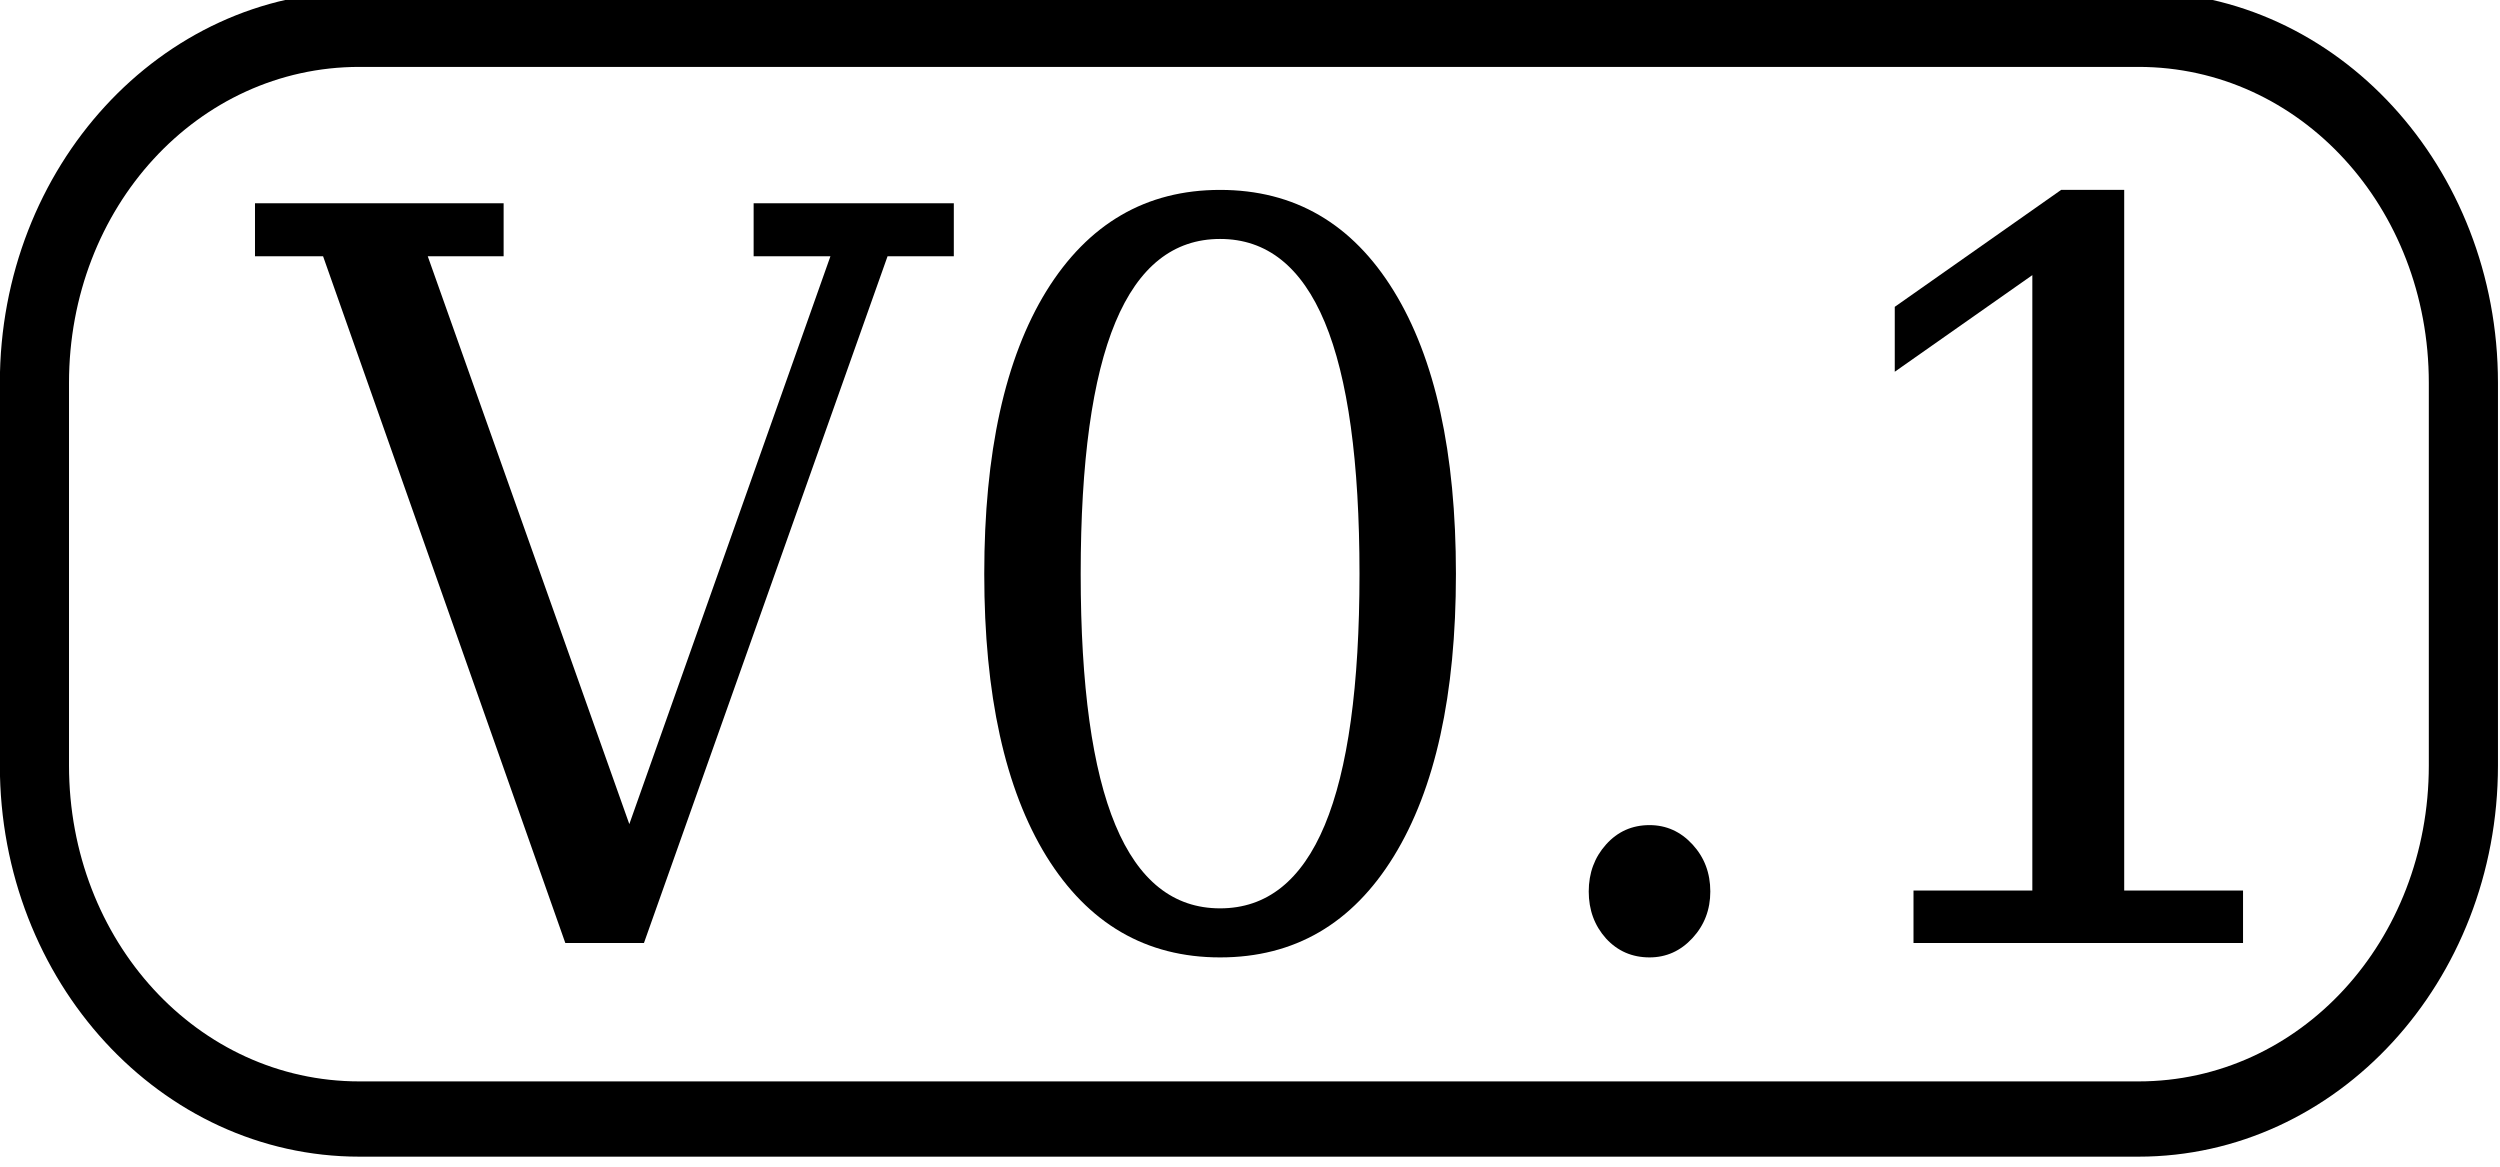<?xml version="1.0" encoding="UTF-8" standalone="no"?>
<!-- Created with Inkscape (http://www.inkscape.org/) -->

<svg
   xmlns:dc="http://purl.org/dc/elements/1.1/"
   xmlns:cc="http://creativecommons.org/ns#"
   xmlns:rdf="http://www.w3.org/1999/02/22-rdf-syntax-ns#"
   xmlns:svg="http://www.w3.org/2000/svg"
   xmlns="http://www.w3.org/2000/svg"
   xmlns:sodipodi="http://sodipodi.sourceforge.net/DTD/sodipodi-0.dtd"
   xmlns:inkscape="http://www.inkscape.org/namespaces/inkscape"
   width="15mm"
   height="7mm"
   viewBox="0 0 53.15 24.803"
   id="svg2"
   version="1.1"
   inkscape:version="0.91 r13725"
   sodipodi:docname="v.svg">
  <defs
     id="defs4" />
  <sodipodi:namedview
     id="base"
     pagecolor="#ffffff"
     bordercolor="#666666"
     borderopacity="1.0"
     inkscape:pageopacity="0.0"
     inkscape:pageshadow="2"
     inkscape:zoom="0.81968294"
     inkscape:cx="338.24478"
     inkscape:cy="-91.819136"
     inkscape:document-units="px"
     inkscape:current-layer="g5355"
     showgrid="false"
     inkscape:window-width="1600"
     inkscape:window-height="836"
     inkscape:window-x="0"
     inkscape:window-y="27"
     inkscape:window-maximized="1" />
  <g
     inkscape:label="Layer 1"
     inkscape:groupmode="layer"
     id="layer1"
     transform="translate(0,-1027.559)">
    <g
       id="g5355">
      <g
         transform="scale(1.002,0.998)"
         style="font-style:normal;font-variant:normal;font-weight:normal;font-stretch:normal;font-size:135.105px;line-height:125%;font-family:serif;-inkscape-font-specification:serif;letter-spacing:-2.601px;word-spacing:0px;fill:#000000;fill-opacity:1;stroke:none;stroke-width:1px;stroke-linecap:butt;stroke-linejoin:miter;stroke-opacity:1"
         id="text4207" />
      <g
         id="g5382"
         transform="matrix(0.147,0,0,0.16,-3.471,900.17)">
        <g
           id="g5371"
           style="font-style:normal;font-variant:normal;font-weight:normal;font-stretch:normal;font-size:135.105px;line-height:125%;font-family:serif;-inkscape-font-specification:serif;letter-spacing:-2.601px;word-spacing:0px;fill:#000000;fill-opacity:1;stroke:none;stroke-width:1px;stroke-linecap:butt;stroke-linejoin:miter;stroke-opacity:1"
           transform="scale(1.002,0.998)">
          <path
             d="m 85.308,831.899 29.092,75.6 29.026,-75.6 -11.083,0 0,-7.059 28.894,0 0,7.059 -9.566,0 -35.161,91.433 -11.347,0 -34.964,-91.433 -9.829,0 0,-7.059 35.887,0 0,7.059 -10.951,0 z"
             style="font-style:normal;font-variant:normal;font-weight:normal;font-stretch:normal;font-family:serif;-inkscape-font-specification:serif"
             id="path5363"
             inkscape:connector-curvature="0" />
          <path
             d="m 199.67,918.715 q 10.093,0 15.107,-11.083 5.014,-11.083 5.014,-33.446 0,-22.429 -5.014,-33.512 -5.014,-11.083 -15.107,-11.083 -10.093,0 -15.107,11.083 -5.014,11.083 -5.014,33.512 0,22.363 5.014,33.446 5.014,11.083 15.107,11.083 z m 0,6.531 q -16.03,0 -25.068,-13.458 -8.972,-13.458 -8.972,-37.602 0,-24.211 8.972,-37.668 9.038,-13.458 25.068,-13.458 16.096,0 25.068,13.458 8.972,13.458 8.972,37.668 0,24.145 -8.972,37.602 -8.972,13.458 -25.068,13.458 z"
             style="font-style:normal;font-variant:normal;font-weight:normal;font-stretch:normal;font-family:serif;-inkscape-font-specification:serif"
             id="path5365"
             inkscape:connector-curvature="0" />
          <path
             d="m 252.879,916.472 q 0,-3.694 2.507,-6.267 2.507,-2.573 6.267,-2.573 3.628,0 6.201,2.573 2.573,2.573 2.573,6.267 0,3.628 -2.573,6.201 -2.573,2.573 -6.201,2.573 -3.76,0 -6.267,-2.507 -2.507,-2.573 -2.507,-6.267 z"
             style="font-style:normal;font-variant:normal;font-weight:normal;font-stretch:normal;font-family:serif;-inkscape-font-specification:serif"
             id="path5367"
             inkscape:connector-curvature="0" />
          <path
             d="m 299.755,923.333 0,-6.993 17.152,0 0,-81.934 -19.857,12.864 0,-8.642 24.013,-15.569 9.104,0 0,93.28 17.152,0 0,6.993 -47.564,0 z"
             style="font-style:normal;font-variant:normal;font-weight:normal;font-stretch:normal;font-family:serif;-inkscape-font-specification:serif"
             id="path5369"
             inkscape:connector-curvature="0" />
        </g>
        <path
           inkscape:connector-curvature="0"
           id="rect4211"
           d="m 75.58,795.07 c -28.715,0 -51.988,23.273 -51.988,51.988 l 0,50.828 c 0,28.715 23.273,51.986 51.988,51.986 l 257.314,0 c 28.715,0 51.988,-23.271 51.988,-51.986 l 0,-50.828 c 0,-28.715 -23.273,-51.988 -51.988,-51.988 l -257.314,0 z m 0,10 257.314,0 c 23.348,0 41.988,18.64 41.988,41.988 l 0,50.828 c 0,23.348 -18.64,41.986 -41.988,41.986 l -257.314,0 c -23.348,0 -41.988,-18.639 -41.988,-41.986 l 0,-50.828 c 0,-23.348 18.64,-41.988 41.988,-41.988 z"
           style="color:#000000;font-style:normal;font-variant:normal;font-weight:normal;font-stretch:normal;font-size:medium;line-height:normal;font-family:sans-serif;text-indent:0;text-align:start;text-decoration:none;text-decoration-line:none;text-decoration-style:solid;text-decoration-color:#000000;letter-spacing:normal;word-spacing:normal;text-transform:none;direction:ltr;block-progression:tb;writing-mode:lr-tb;baseline-shift:baseline;text-anchor:start;white-space:normal;clip-rule:nonzero;display:inline;overflow:visible;visibility:visible;opacity:1;isolation:auto;mix-blend-mode:normal;color-interpolation:sRGB;color-interpolation-filters:linearRGB;solid-color:#000000;solid-opacity:1;fill:#000000;fill-opacity:1;fill-rule:nonzero;stroke:none;stroke-width:10;stroke-linecap:butt;stroke-linejoin:miter;stroke-miterlimit:4;stroke-dasharray:none;stroke-dashoffset:0;stroke-opacity:1;color-rendering:auto;image-rendering:auto;shape-rendering:auto;text-rendering:auto;enable-background:accumulate" />
      </g>
    </g>
  </g>
</svg>
